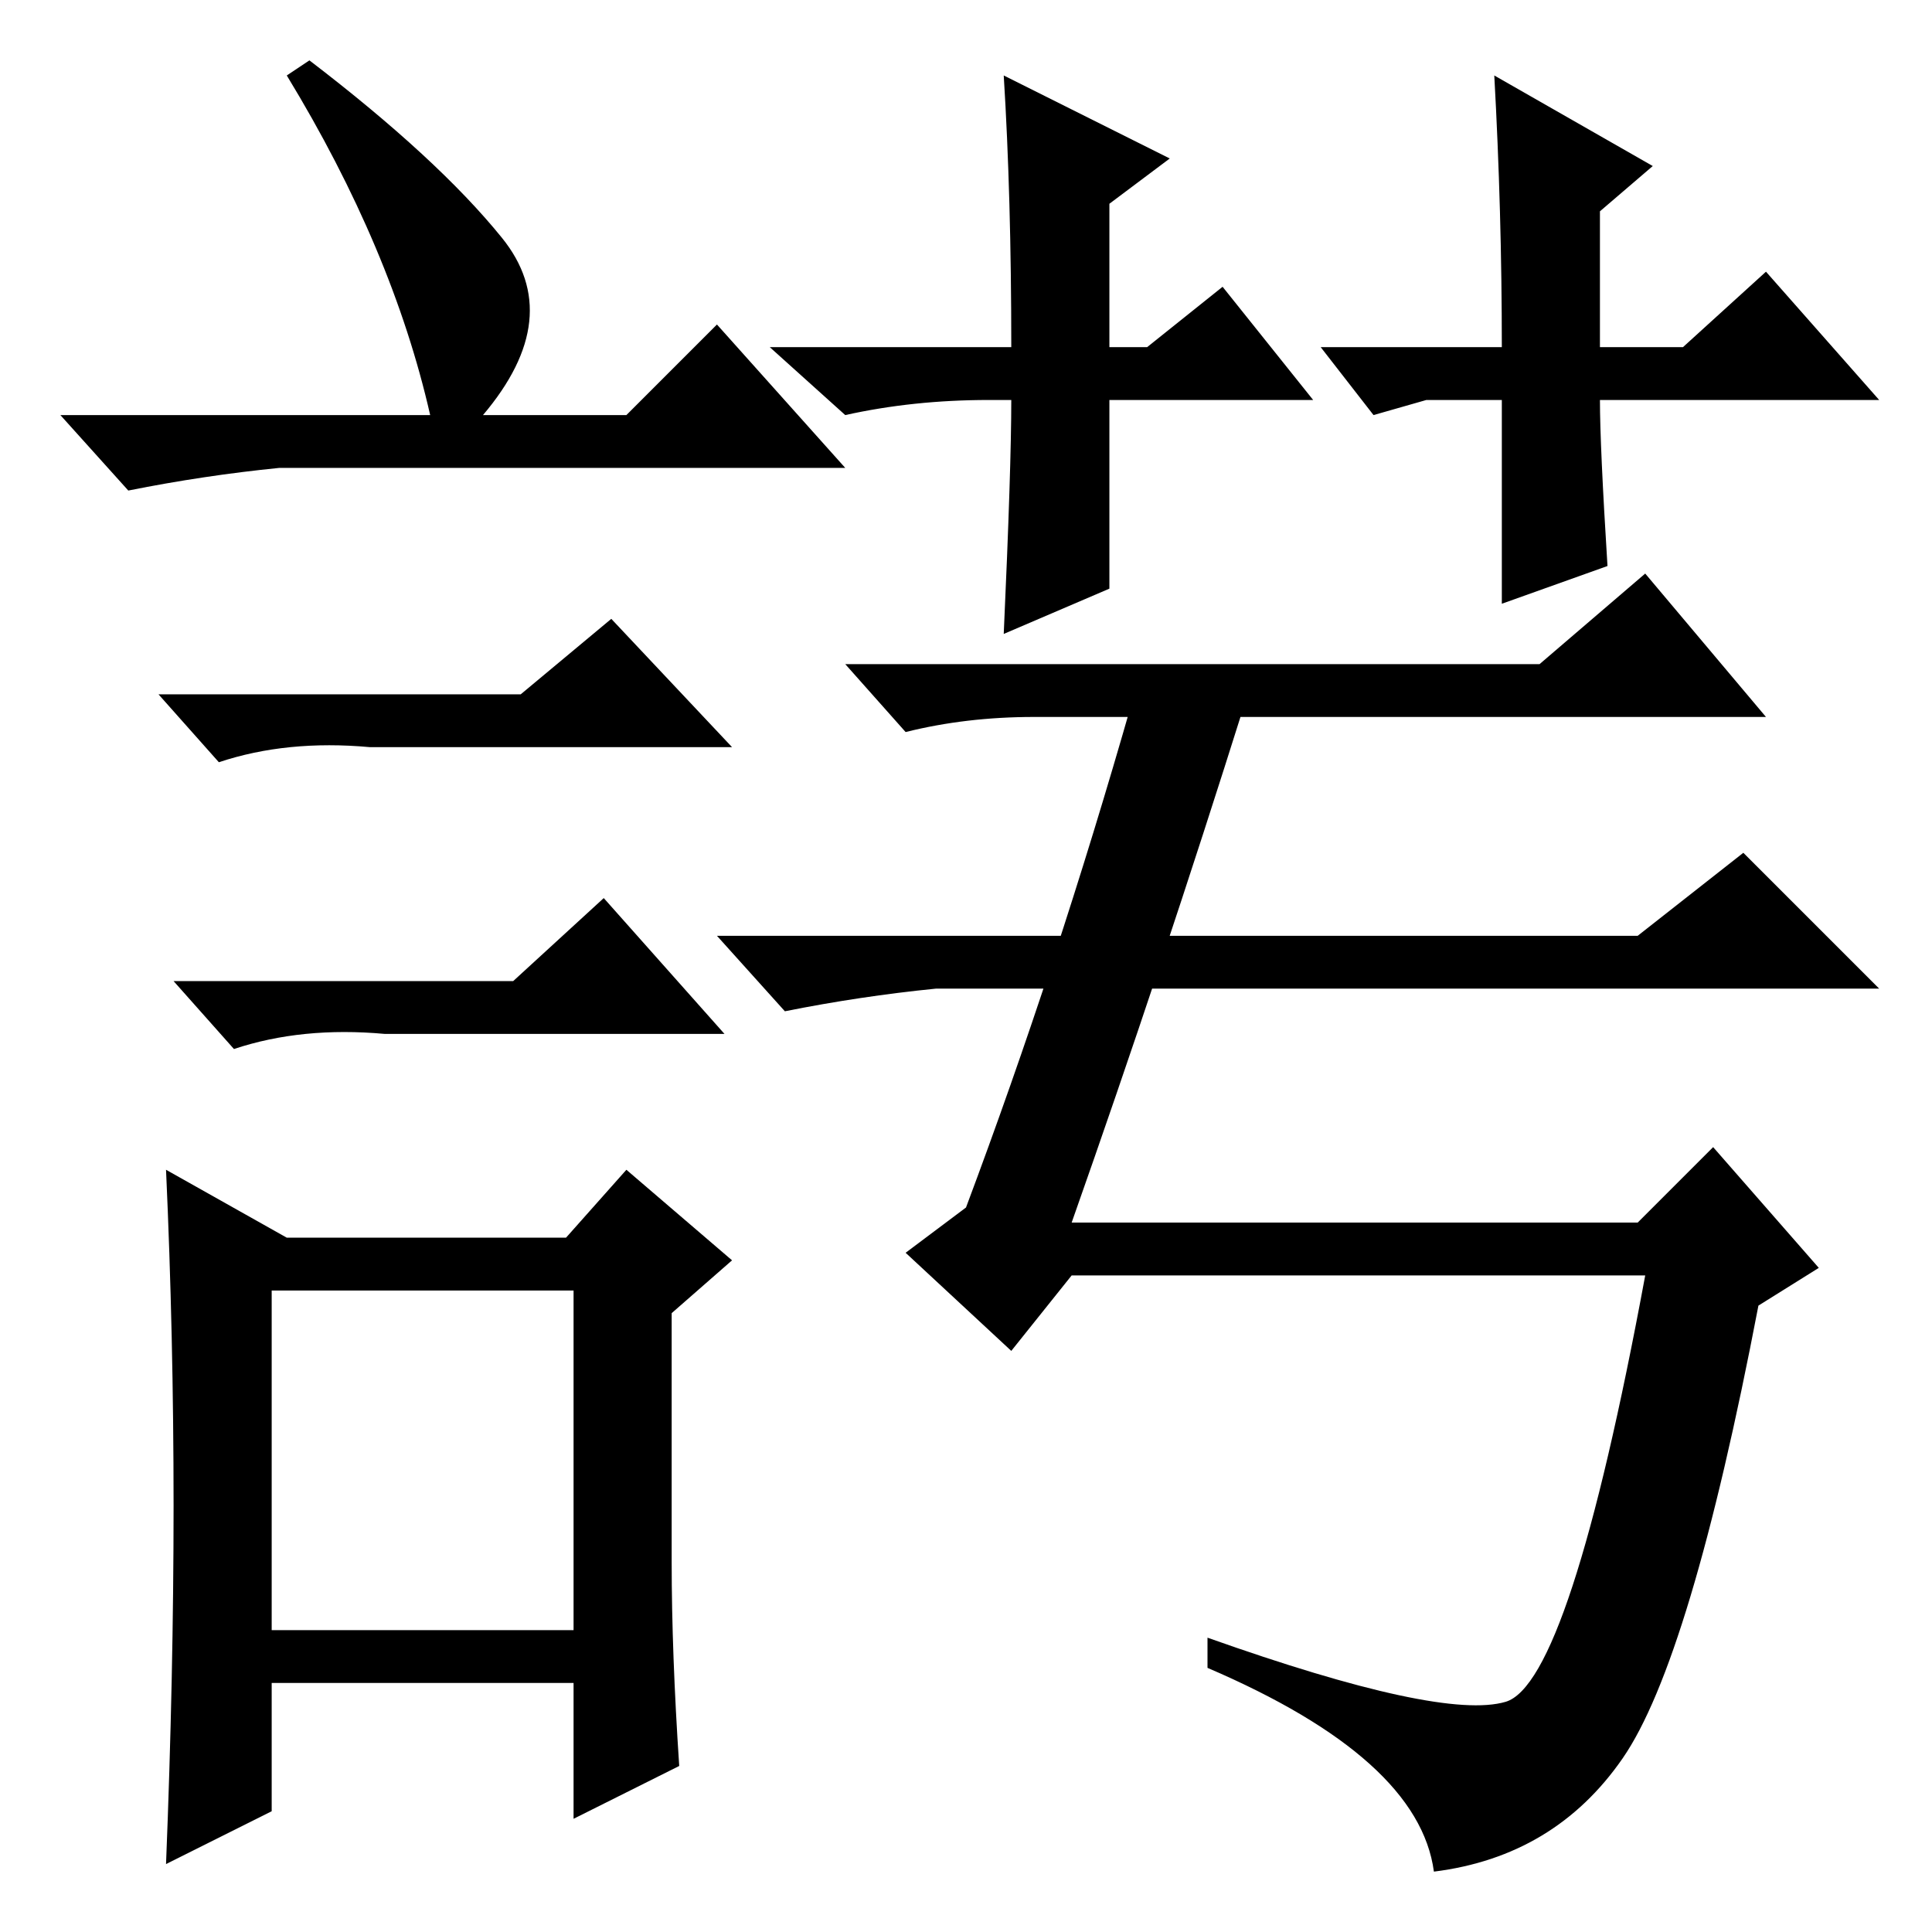 <?xml version="1.0" standalone="no"?>
<!DOCTYPE svg PUBLIC "-//W3C//DTD SVG 1.1//EN" "http://www.w3.org/Graphics/SVG/1.1/DTD/svg11.dtd" >
<svg xmlns="http://www.w3.org/2000/svg" xmlns:xlink="http://www.w3.org/1999/xlink" version="1.1" viewBox="0 -36 256 256">
  <g transform="matrix(1 0 0 -1 0 220)">
   <path fill="currentColor"
d="M204 168l14 12l16 -19h-97q-9 0 -17 -2l-8 9h92zM41 248q17 -13 25.5 -23.5t-2.5 -23.5h19l12 12l17 -19h-75q-10 -1 -20 -3l-9 10h49q-5 22 -19 45zM36 40h40v45h-40v-45zM69 164l12 10l16 -17h-48q-11 1 -20 -2l-8 9h48zM68 126l12 11l16 -18h-45q-11 1 -20 -2l-8 9h45
zM89 49q0 -12 1 -27l-14 -7v18h-40v-17l-14 -7q1 25 1 47.5t-1 44.5l16 -9h37l8 9l14 -12l-8 -7v-33zM175 210h24q0 18 -1 36l21 -12l-7 -6v-18h11l11 10l15 -17h-37q0 -6 1 -22l-14 -5v27h-10l-7 -2zM162 218l12 -15h-27v-25l-14 -6q1 22 1 31h-3q-10 0 -19 -2l-10 9h32
q0 20 -1 36l22 -11l-8 -6v-19h5zM124 125q-10 -1 -20 -3l-9 10h122l14 11l18 -18h-125zM165 163q-11 -35 -23 -69h75l10 10l14 -16l-8 -5q-9 -47 -18 -60t-25 -15q-2 15 -30 27v4q31 -11 39.5 -8.5t18.5 56.5h-76l-8 -10l-14 13l8 6q12 32 22 67h15z" />
  </g>

</svg>
